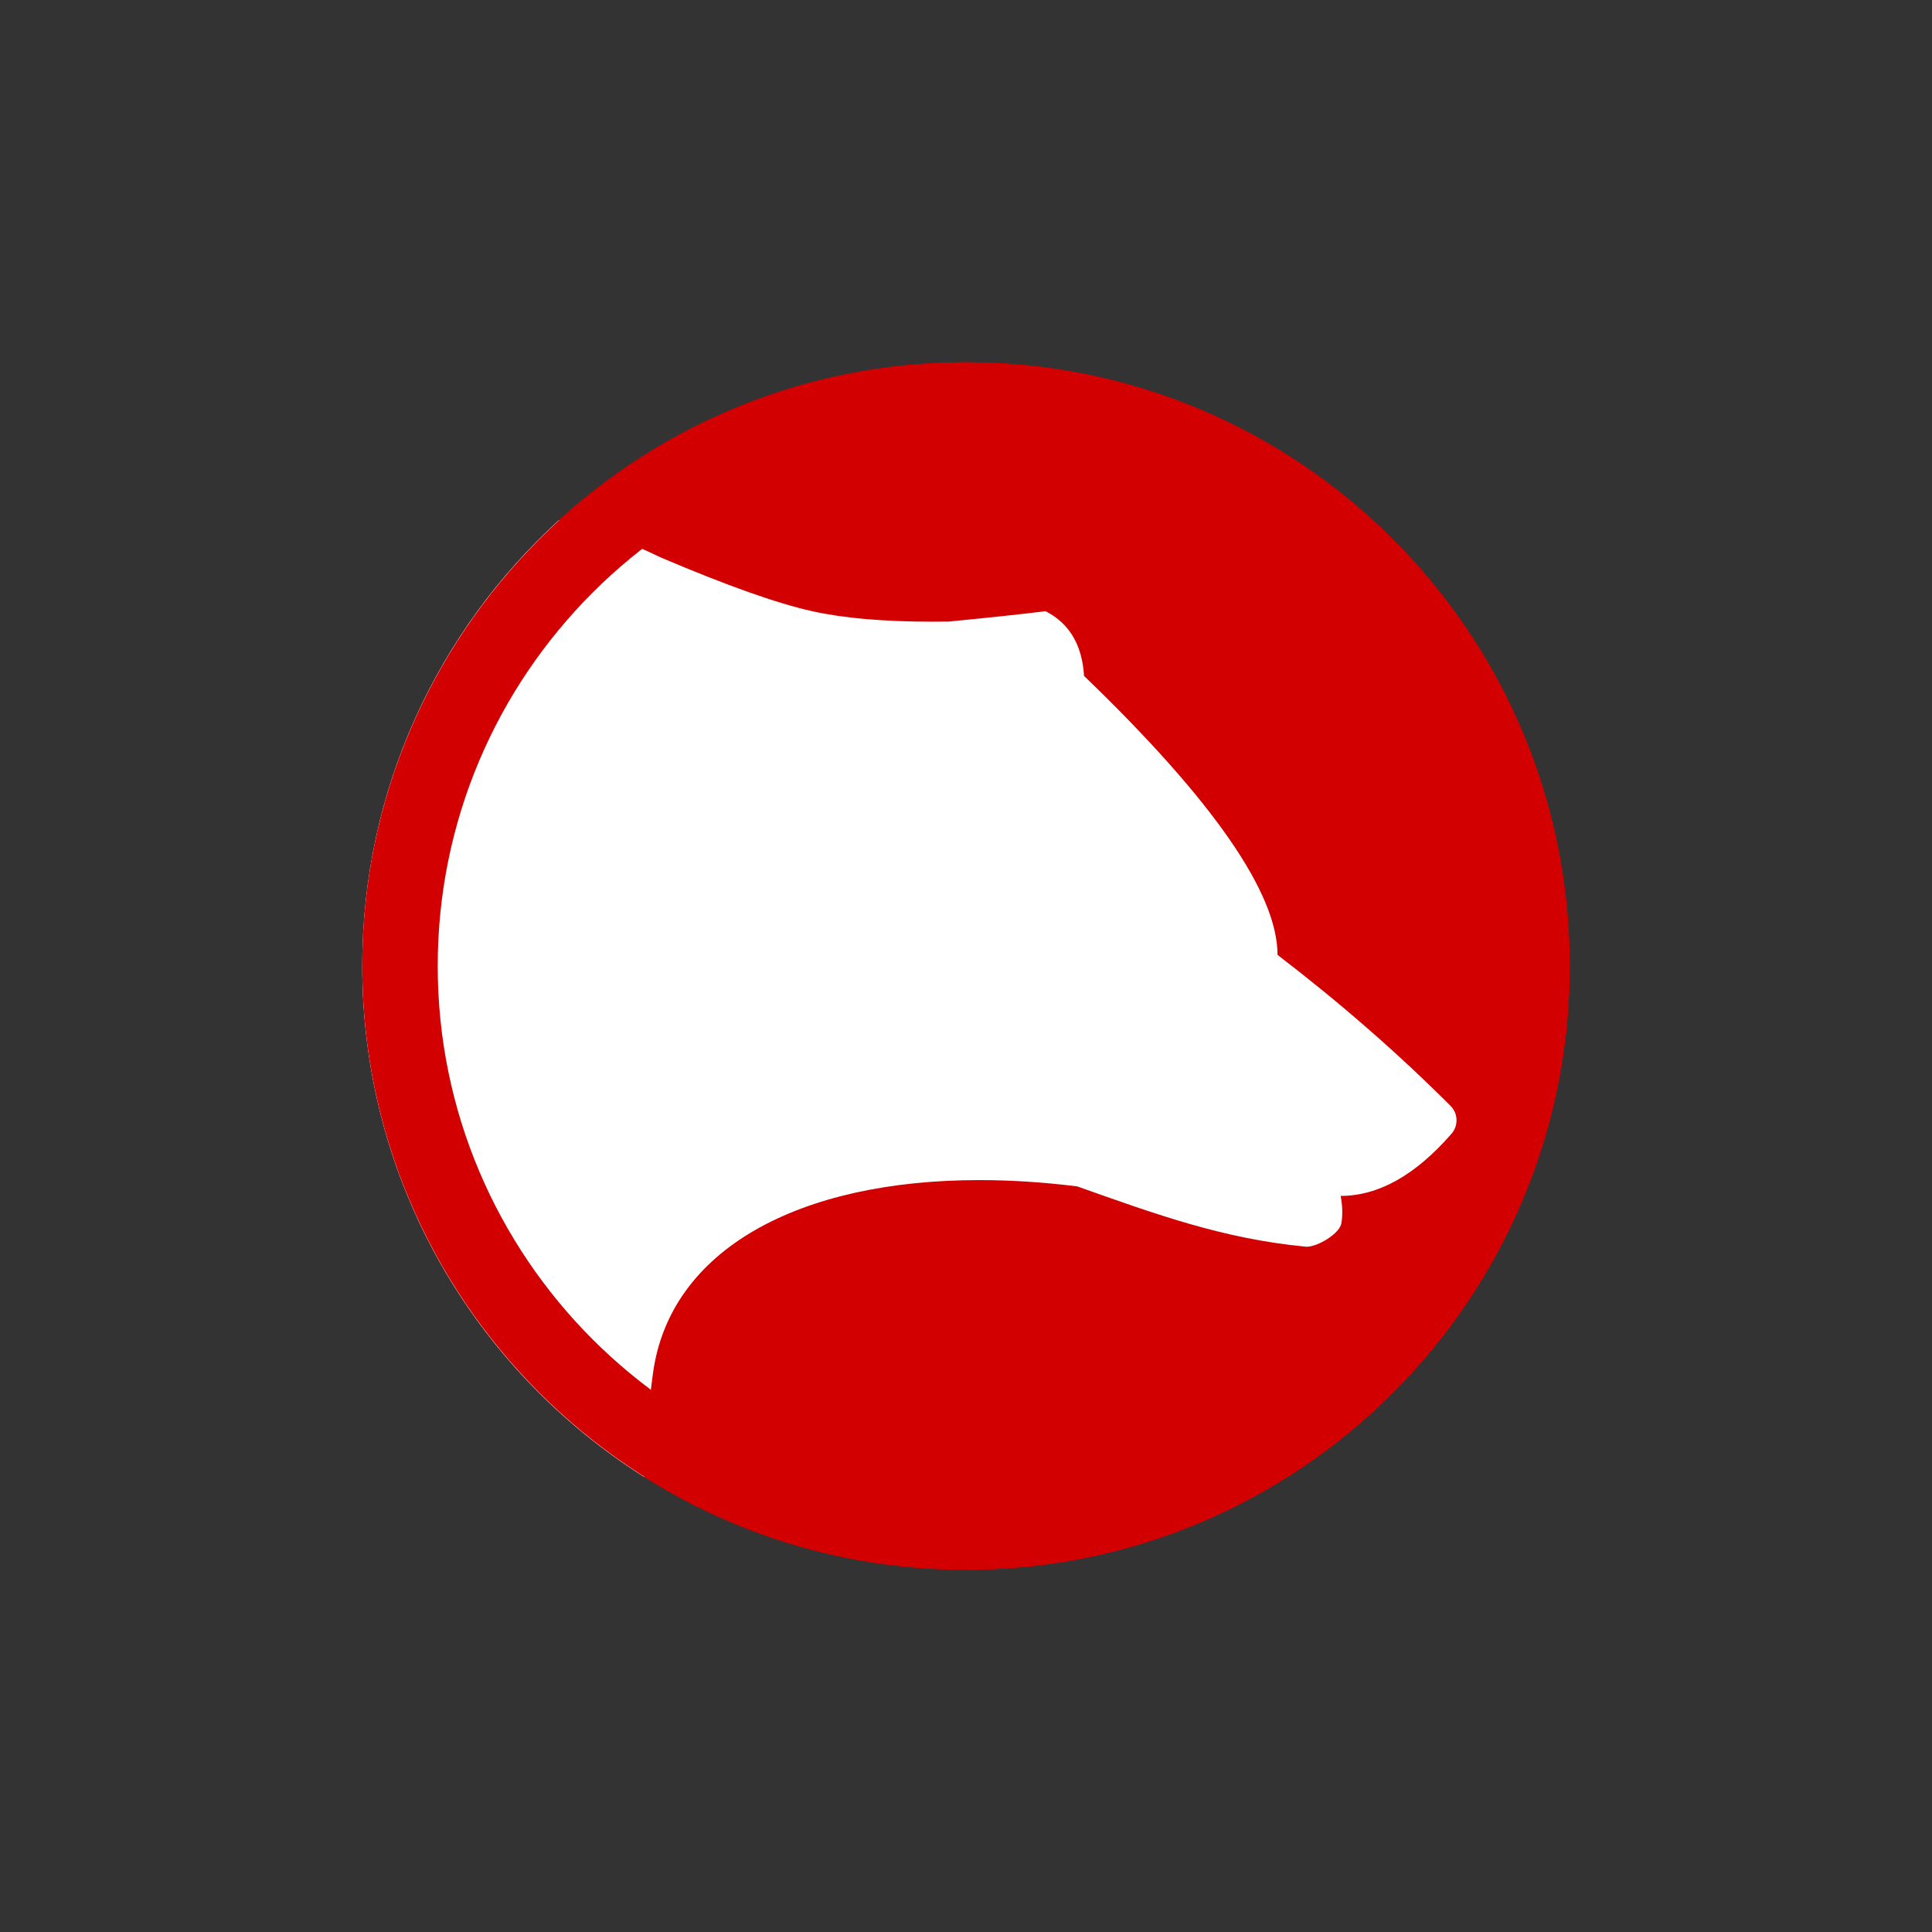 <?xml version="1.0" encoding="utf-8"?>
<!-- Generator: Adobe Illustrator 16.0.0, SVG Export Plug-In . SVG Version: 6.00 Build 0)  -->
<!DOCTYPE svg PUBLIC "-//W3C//DTD SVG 1.1//EN" "http://www.w3.org/Graphics/SVG/1.1/DTD/svg11.dtd">
<svg version="1.1" id="Layer_1" xmlns="http://www.w3.org/2000/svg" xmlns:xlink="http://www.w3.org/1999/xlink" x="0px" y="0px"
	 width="32px" height="32px" viewBox="0 0 32 32" enable-background="new 0 0 32 32" xml:space="preserve">
<rect x="0" y="0" width="32" height="32" fill="#333333" stroke="none"/>
<title>icons/underlying assets/volatility/bear market/ic-marketbear</title>
<desc>Created with Sketch.</desc>
<g>
    <path fill="#D20000" d="M16,6c5.523,0,10,4.477,10,10c0,5.523-4.477,10-10,10c-5.523,0-10-4.477-10-10C6,10.477,10.477,6,16,6"/>
    <path fill="#FFFFFF" d="M9.258,8.615C7.256,10.443,6,13.075,6,16c0,3.564,1.865,6.693,4.673,8.465
        c0.026-0.645,0.073-1.216,0.142-1.718c0.281-2.058,2.425-3.201,5.406-3.201c0.515,0,1.058,0.034,1.62,0.104
        c1.315,0.467,2.427,0.869,3.779,0.998l0.021,0.002c0.186,0,0.547-0.217,0.576-0.387c0.023-0.134,0.02-0.285-0.011-0.455
        c0.626,0,1.237-0.343,1.835-1.029c0.117-0.135,0.111-0.336-0.016-0.463c-0.877-0.877-1.832-1.709-2.865-2.5
        c0-1.022-1.068-2.563-3.205-4.621c-0.031-0.512-0.242-0.869-0.637-1.072c-0.355,0.045-0.89,0.102-1.602,0.172
        c-0.092,0.001-0.182,0.002-0.271,0.002c-0.808,0-1.473-0.058-1.994-0.174c-0.578-0.128-1.411-0.424-2.498-0.886
        C10.338,8.94,9.772,8.732,9.258,8.615"/>
    <path fill="#D20000" d="M16,26c-5.514,0-10-4.486-10-10c0-5.514,4.486-10,10-10c5.514,0,10,4.486,10,10C26,21.514,21.514,26,16,26
        z M16,7.25c-4.825,0-8.75,3.925-8.75,8.75s3.925,8.75,8.75,8.75s8.75-3.925,8.75-8.75S20.825,7.25,16,7.25z"/>
</g>
</svg>
